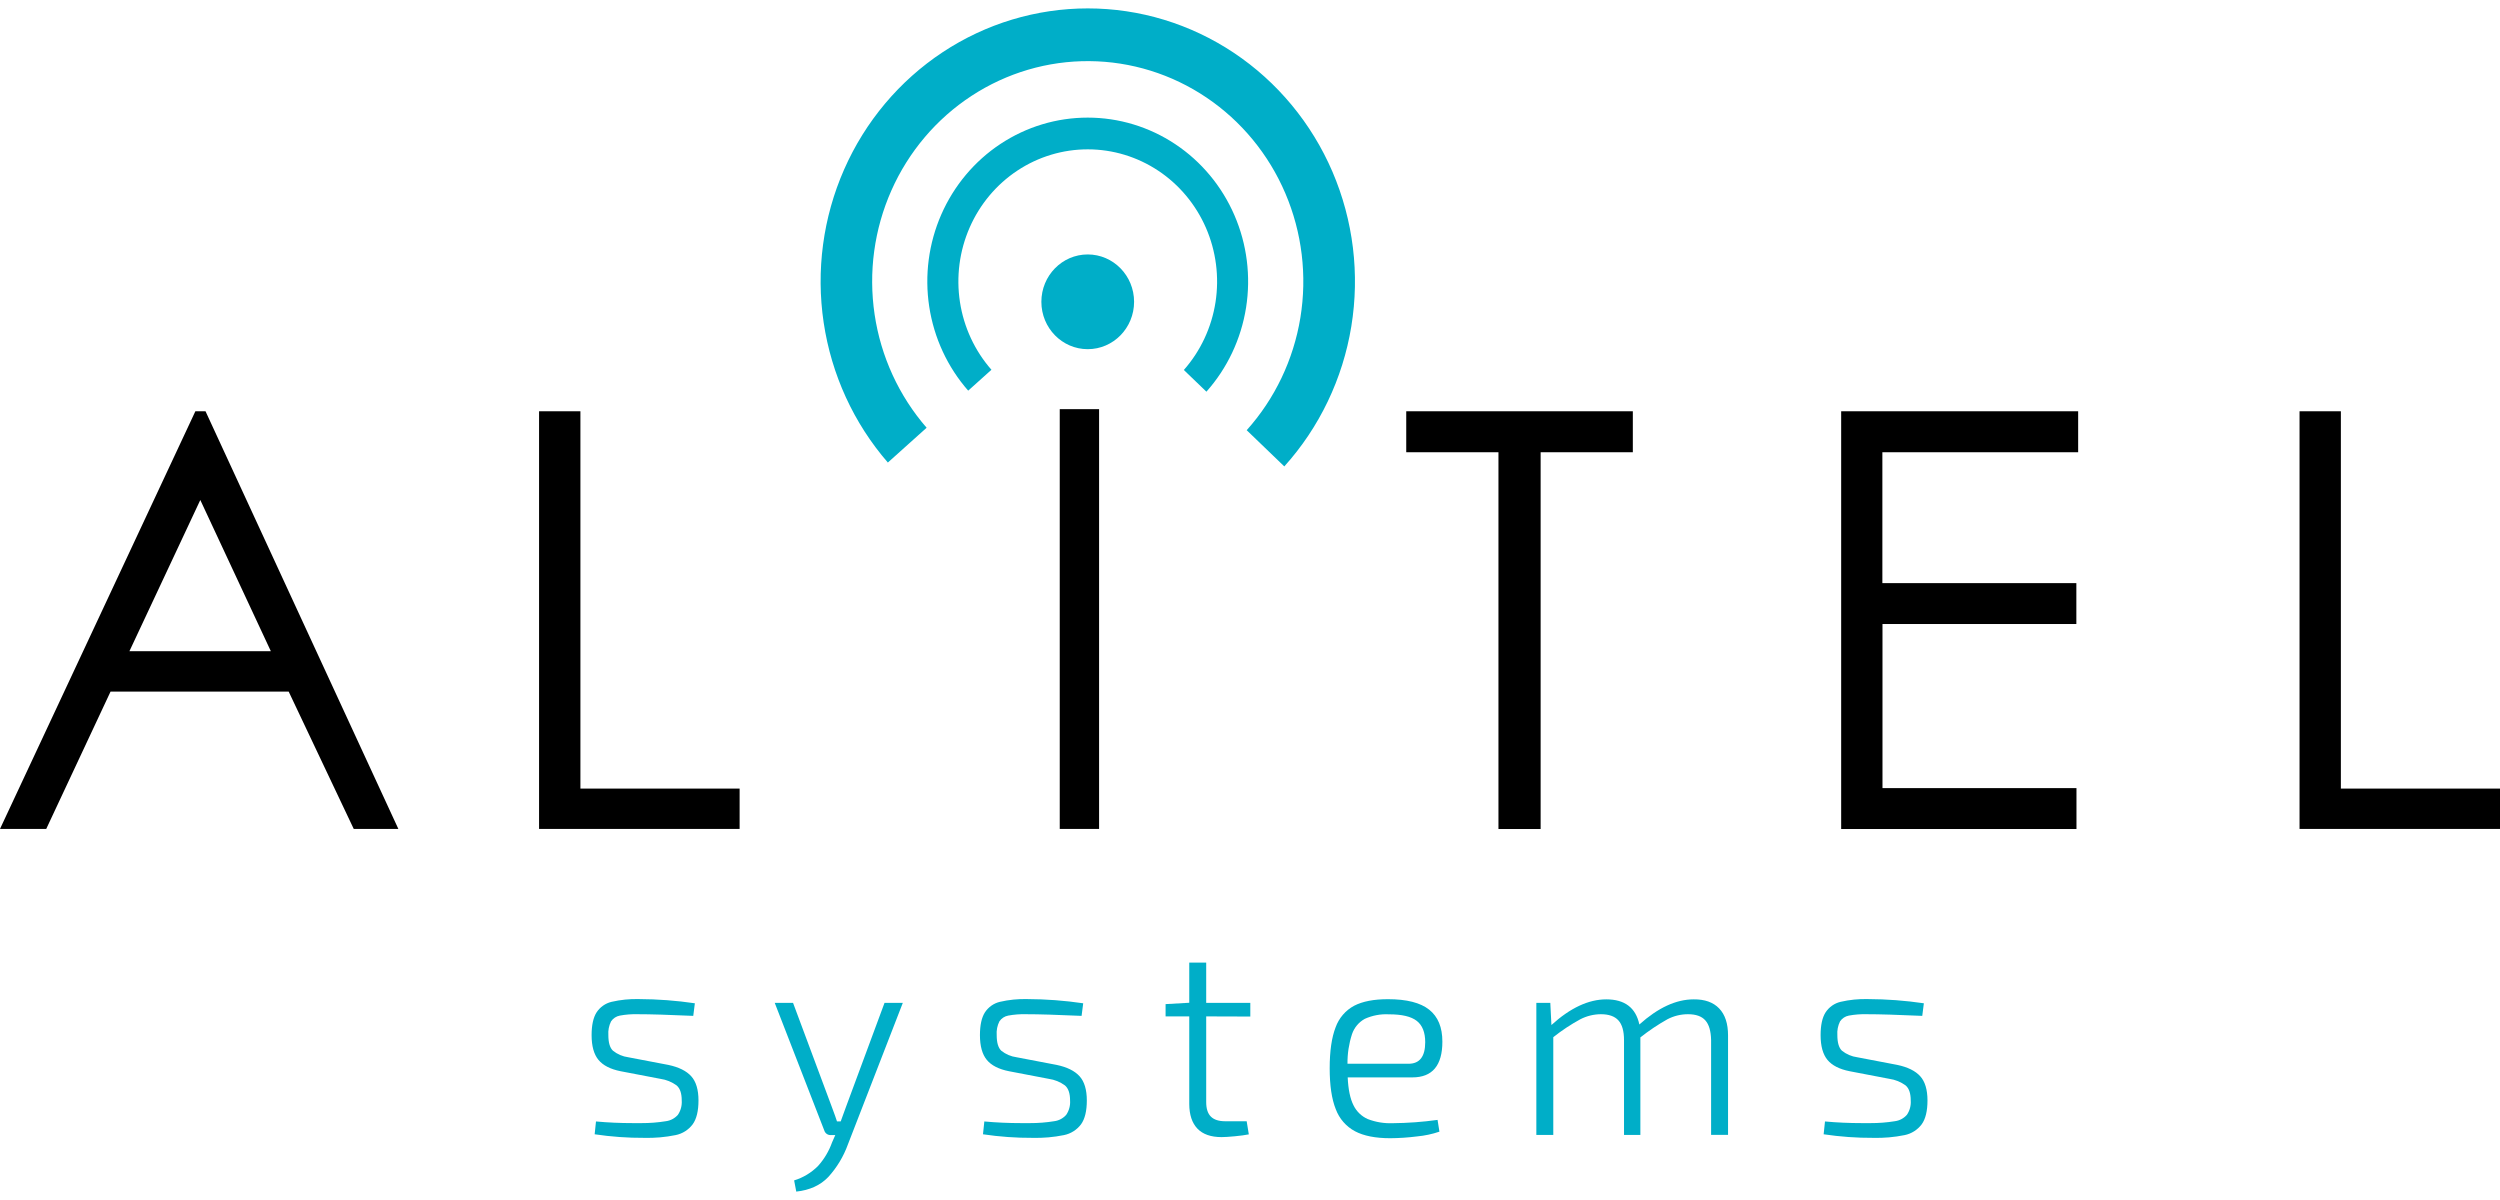 <svg width="175" height="84" viewBox="0 0 175 84" fill="none" xmlns="http://www.w3.org/2000/svg">
<g clip-path="url(#clip0_230_712)">
<path d="M48.64 70.23L48.528 71.111C46.822 71.034 45.522 70.995 44.63 70.995C44.213 70.984 43.797 71.016 43.388 71.092C43.14 71.138 42.919 71.282 42.776 71.493C42.626 71.791 42.56 72.126 42.585 72.461C42.585 72.984 42.692 73.346 42.906 73.549C43.216 73.798 43.587 73.956 43.979 74.008L46.785 74.544C47.513 74.698 48.047 74.962 48.385 75.336C48.723 75.71 48.893 76.275 48.894 77.028C48.894 77.768 48.759 78.326 48.488 78.701C48.194 79.093 47.768 79.362 47.292 79.457C46.573 79.603 45.841 79.668 45.108 79.65C43.943 79.656 42.779 79.572 41.626 79.4L41.719 78.502C42.55 78.579 43.416 78.618 44.319 78.618H44.902C45.477 78.621 46.051 78.575 46.619 78.483C46.942 78.441 47.24 78.281 47.456 78.033C47.653 77.739 47.746 77.385 47.721 77.03C47.721 76.533 47.602 76.183 47.362 75.979C47.029 75.735 46.641 75.578 46.233 75.52L43.445 74.986C42.731 74.844 42.213 74.579 41.893 74.192C41.572 73.804 41.412 73.224 41.412 72.463C41.412 71.762 41.529 71.229 41.761 70.865C42.005 70.494 42.379 70.231 42.806 70.129C43.436 69.983 44.081 69.918 44.727 69.936C46.036 69.94 47.344 70.039 48.64 70.23Z" fill="#00AEC8"/>
<path d="M63.196 70.203L59.355 80.105C59.05 80.952 58.582 81.728 57.98 82.39C57.427 82.97 56.68 83.311 55.739 83.412L55.589 82.628C56.221 82.436 56.797 82.088 57.265 81.615C57.694 81.138 58.026 80.579 58.243 79.972L58.47 79.455H58.169C58.066 79.463 57.962 79.436 57.877 79.376C57.791 79.317 57.728 79.23 57.698 79.129L54.232 70.203H55.514L58.207 77.429C58.408 77.964 58.535 78.32 58.589 78.498H58.85L58.981 78.136L59.246 77.41L61.916 70.203H63.196Z" fill="#00AEC8"/>
<path d="M75.824 70.23L75.711 71.111C74.004 71.034 72.705 70.995 71.815 70.995C71.398 70.984 70.982 71.016 70.572 71.092C70.323 71.138 70.103 71.282 69.959 71.493C69.809 71.791 69.743 72.126 69.769 72.461C69.769 72.984 69.875 73.346 70.089 73.549C70.399 73.798 70.77 73.956 71.163 74.008L73.968 74.544C74.697 74.698 75.23 74.962 75.568 75.336C75.907 75.71 76.076 76.275 76.078 77.028C76.078 77.768 75.943 78.326 75.673 78.701C75.379 79.093 74.953 79.361 74.477 79.457C73.758 79.603 73.025 79.668 72.292 79.65C71.126 79.656 69.962 79.572 68.809 79.4L68.903 78.502C69.733 78.579 70.6 78.618 71.502 78.618H72.086C72.661 78.621 73.235 78.575 73.802 78.483C74.126 78.441 74.423 78.281 74.639 78.033C74.837 77.739 74.931 77.385 74.905 77.03C74.905 76.533 74.785 76.183 74.546 75.979C74.212 75.735 73.825 75.577 73.417 75.52L70.631 74.986C69.913 74.844 69.395 74.579 69.076 74.192C68.756 73.804 68.596 73.224 68.596 72.463C68.596 71.762 68.712 71.229 68.945 70.865C69.189 70.494 69.562 70.231 69.99 70.129C70.619 69.983 71.265 69.918 71.91 69.936C73.22 69.94 74.528 70.039 75.824 70.23Z" fill="#00AEC8"/>
<path d="M84.434 71.148V77.15C84.434 77.61 84.544 77.948 84.764 78.165C84.984 78.382 85.319 78.488 85.771 78.488H87.267L87.417 79.406C87.154 79.458 86.824 79.503 86.429 79.54C86.034 79.576 85.729 79.598 85.516 79.598C84.763 79.598 84.198 79.4 83.82 79.005C83.443 78.61 83.252 78.037 83.248 77.284V71.148H81.591V70.288L83.248 70.193V67.382H84.434V70.203H87.522V71.158L84.434 71.148Z" fill="#00AEC8"/>
<path d="M100.629 78.393L100.76 79.216C100.253 79.388 99.729 79.5 99.196 79.549C98.572 79.629 97.943 79.671 97.314 79.675C96.284 79.675 95.462 79.513 94.848 79.187C94.227 78.856 93.748 78.305 93.502 77.638C93.219 76.932 93.078 75.979 93.078 74.78C93.078 73.581 93.216 72.625 93.492 71.913C93.725 71.263 94.188 70.724 94.791 70.402C95.381 70.096 96.172 69.943 97.163 69.943C98.469 69.943 99.43 70.189 100.045 70.679C100.661 71.17 100.968 71.915 100.966 72.914C100.966 74.583 100.267 75.417 98.868 75.417H94.339C94.377 76.258 94.512 76.908 94.743 77.367C94.953 77.8 95.307 78.143 95.743 78.335C96.298 78.549 96.89 78.647 97.484 78.624C98.536 78.615 99.586 78.538 100.629 78.393ZM95.535 71.32C95.115 71.551 94.796 71.933 94.64 72.391C94.424 73.059 94.317 73.759 94.324 74.463H98.598C99.376 74.463 99.765 73.959 99.765 72.952C99.765 72.266 99.568 71.769 99.174 71.462C98.779 71.154 98.13 71.001 97.224 71.003C96.644 70.971 96.065 71.08 95.535 71.32Z" fill="#00AEC8"/>
<path d="M120.341 70.59C120.757 71.024 120.964 71.654 120.963 72.482V79.441H119.777V72.811C119.765 72.174 119.63 71.713 119.372 71.425C119.115 71.136 118.711 70.995 118.157 70.995C117.657 70.995 117.163 71.116 116.718 71.349C116.055 71.721 115.422 72.146 114.826 72.619V79.445H113.681V72.811C113.681 72.174 113.55 71.713 113.286 71.425C113.023 71.136 112.615 70.995 112.062 70.995C111.561 70.998 111.069 71.119 110.622 71.349C109.958 71.711 109.325 72.13 108.73 72.602V79.445H107.544V70.203H108.522L108.599 71.752C109.916 70.555 111.196 69.956 112.44 69.955C113.733 69.955 114.505 70.542 114.755 71.715C116.061 70.542 117.328 69.955 118.558 69.955C119.332 69.947 119.927 70.159 120.341 70.59Z" fill="#00AEC8"/>
<path d="M134.67 70.23L134.558 71.111C132.85 71.034 131.551 70.995 130.661 70.995C130.245 70.984 129.828 71.016 129.418 71.092C129.169 71.138 128.949 71.282 128.805 71.493C128.656 71.791 128.59 72.126 128.615 72.461C128.615 72.984 128.722 73.346 128.935 73.549C129.246 73.798 129.617 73.956 130.009 74.008L132.814 74.544C133.543 74.698 134.077 74.962 134.415 75.336C134.753 75.71 134.922 76.275 134.924 77.028C134.924 77.768 134.789 78.326 134.519 78.701C134.225 79.093 133.799 79.361 133.324 79.457C132.604 79.603 131.871 79.668 131.138 79.65C129.973 79.656 128.808 79.572 127.655 79.4L127.749 78.502C128.579 78.579 129.446 78.618 130.348 78.618H130.932C131.507 78.621 132.081 78.575 132.648 78.483C132.972 78.441 133.269 78.281 133.486 78.033C133.684 77.739 133.778 77.385 133.751 77.03C133.751 76.533 133.632 76.183 133.392 75.979C133.058 75.735 132.671 75.577 132.263 75.52L129.477 74.986C128.76 74.844 128.242 74.579 127.922 74.192C127.602 73.804 127.442 73.224 127.442 72.463C127.442 71.762 127.558 71.229 127.791 70.865C128.035 70.494 128.408 70.231 128.836 70.129C129.466 69.983 130.111 69.918 130.756 69.936C132.066 69.94 133.374 70.039 134.67 70.23Z" fill="#00AEC8"/>
<path d="M14.386 28.789L27.885 58.025H24.762L20.209 48.414H7.737L3.236 58.025H0L13.676 28.789H14.386ZM14.021 35L9.06 45.582H18.958L14.021 35Z" fill="black"/>
<path d="M37.735 28.789H40.629V55.201H51.773V58.025H37.735V28.789Z" fill="black"/>
<path d="M76.936 28.641H74.182V58.025H76.936V28.641Z" fill="black"/>
<path d="M98.437 31.657V28.789H114.298V31.657H107.844V58.031H104.892V31.657H98.437Z" fill="black"/>
<path d="M128.882 28.789H145.471V31.657H131.766V40.819H145.345V43.681H131.774V55.168H145.353V58.031H128.882V28.789Z" fill="black"/>
<path d="M160.968 28.789H163.861V55.201H175V58.025H160.968V28.789Z" fill="black"/>
<path d="M76.141 8.233C73.973 8.232 71.852 8.872 70.033 10.075C68.214 11.279 66.775 12.996 65.89 15.017C65.005 17.038 64.712 19.278 65.046 21.466C65.38 23.654 66.327 25.696 67.773 27.346L69.401 25.884C68.232 24.552 67.466 22.904 67.196 21.137C66.925 19.371 67.161 17.562 67.875 15.93C68.589 14.297 69.751 12.911 71.22 11.939C72.689 10.968 74.402 10.451 76.152 10.454C77.902 10.456 79.614 10.976 81.081 11.951C82.547 12.926 83.706 14.315 84.417 15.949C85.127 17.583 85.359 19.392 85.085 21.158C84.81 22.924 84.04 24.571 82.869 25.899L84.449 27.418C85.912 25.774 86.876 23.731 87.224 21.537C87.572 19.343 87.289 17.094 86.408 15.062C85.528 13.029 84.09 11.302 82.267 10.09C80.444 8.878 78.315 8.233 76.141 8.233Z" fill="#00AEC8"/>
<path d="M76.141 0.588C72.538 0.589 69.012 1.654 65.987 3.654C62.962 5.654 60.566 8.504 59.089 11.862C57.611 15.22 57.114 18.942 57.657 22.581C58.2 26.221 59.76 29.623 62.15 32.378L64.864 29.942C62.925 27.713 61.659 24.957 61.222 22.008C60.784 19.06 61.193 16.045 62.399 13.329C63.605 10.613 65.555 8.312 68.015 6.706C70.474 5.099 73.337 4.256 76.255 4.279C79.174 4.301 82.024 5.188 84.459 6.832C86.895 8.475 88.812 10.806 89.977 13.54C91.143 16.274 91.507 19.295 91.027 22.237C90.546 25.178 89.241 27.915 87.269 30.114L89.901 32.649C92.363 29.918 93.993 26.512 94.592 22.85C95.191 19.187 94.732 15.426 93.273 12.025C91.813 8.624 89.415 5.731 86.373 3.7C83.331 1.669 79.775 0.588 76.141 0.588Z" fill="#00AEC8"/>
<path d="M76.141 24.442C77.933 24.442 79.386 22.958 79.386 21.127C79.386 19.295 77.933 17.811 76.141 17.811C74.349 17.811 72.896 19.295 72.896 21.127C72.896 22.958 74.349 24.442 76.141 24.442Z" fill="#00AEC8"/>
</g>
<defs>
<clipPath id="clip0_230_712">
<rect width="175" height="82.824" fill="white" transform="translate(0 0.588)"/>
</clipPath>
</defs>
</svg>
